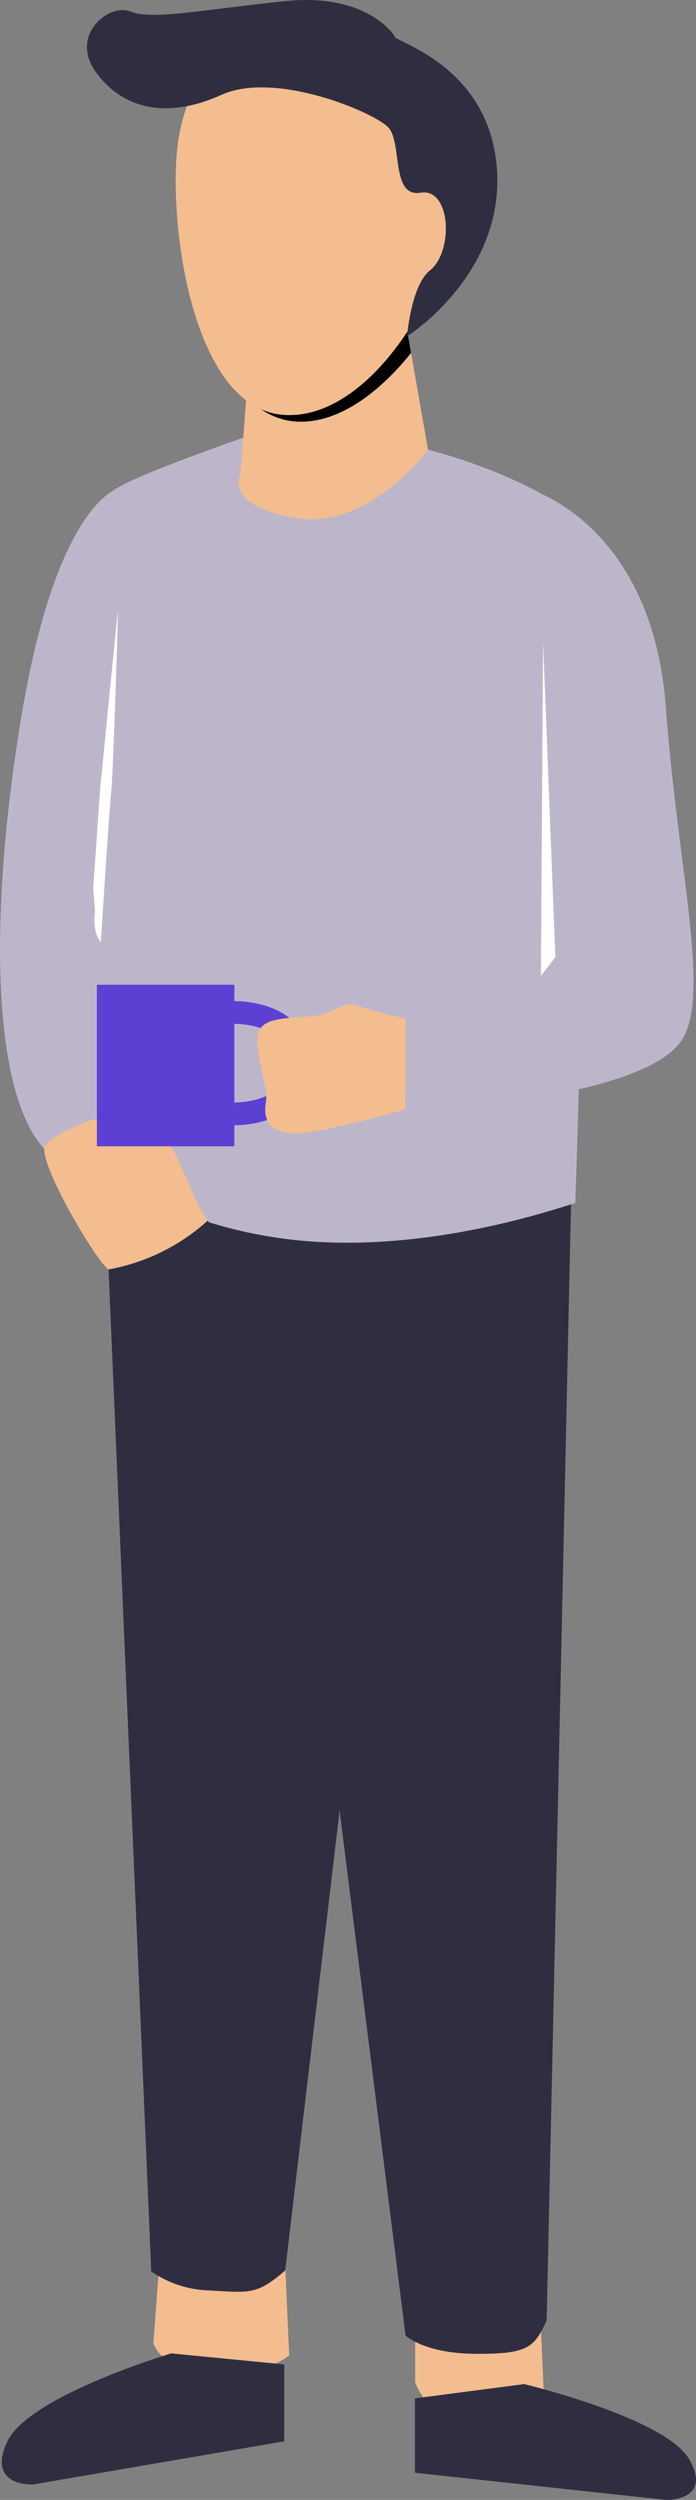 <svg id="Laag_1" data-name="Laag 1" xmlns="http://www.w3.org/2000/svg" viewBox="0 0 153 549"><rect x="0" y="0" width="153" height="549" fill="#808080" stroke="none"/><defs><style>.cls-1{fill:#f3bd8f;}.cls-2{fill:#2f2e41;}.cls-3{fill:#bdb6cb;}.cls-4{fill:#fff;}.cls-5{fill:none;stroke:#5c40d3;stroke-width:5px;}.cls-6{fill:#5c40d3;}</style></defs><title>illustrations-scaled</title><path id="Path_1575" data-name="Path 1575" class="cls-1" d="M35.12,495.73l-1.4,18.91c2.15,5.43,7.68,4.22,13.62,5.78a19.58,19.58,0,0,0,16.23-3.12l-1-22.74"/><path id="Path_1576" data-name="Path 1576" class="cls-1" d="M91.27,508.1v15.1c2.16,5.43,6.3,8,12.24,9.6a19.59,19.59,0,0,0,16.21-3.13l-1-22.74"/><path id="Path_1577" data-name="Path 1577" class="cls-2" d="M23.64,273.5l9.61,225.33A23.55,23.55,0,0,0,45.92,503c8.86.48,10.45,1.09,16.77-4.37l28-236.33-67-1.33Z"/><path id="Path_1579" data-name="Path 1579" class="cls-2" d="M61.59,293.72,89.15,512.91s4,3.83,14.81,4c12.33.16,13.45-1.43,16.21-7.3l5.49-251.39L62.32,268.34Z"/><path id="Path_1582" data-name="Path 1582" class="cls-3" d="M94.09,98.76s17.51,4.27,30,12.8c7.71,5.25,2.37,152.7,2.37,152.7-.77-.14-34.3,12.65-66.73,7.38C32.11,267.16,22.08,255,22.08,255S19.59,113.58,25,107.77c2.41-2.61,28.66-11.71,28.66-11.71S65.15,112.25,94.09,98.76Z"/><path id="Nek" class="cls-1" d="M88.35,66l5.74,32.75s-12.84,17.65-29,15S52.86,104,52.86,104L55,76.35S69.6,78.8,88.35,66Z"/><path id="Schaduw_nek" data-name="Schaduw nek" d="M90.36,77.52,88.35,66C69.61,78.8,59.9,73.36,59.9,73.36L55.37,88.23A15.54,15.54,0,0,0,65,92.57C74,93.18,83.07,86.58,90.36,77.52Z"/><path id="Path_1587" data-name="Path 1587" class="cls-3" d="M27,106.86s-14.44,1.5-22.58,52.2C-3.18,206-1.53,248.19,13.9,255.47c21.29,10,11.36,0,11.36,0s17.65,1.92,7.35-2.51L22.19,173.07S46.65,99.65,27,106.86Z"/><path id="Path_1589" data-name="Path 1589" class="cls-3" d="M117.09,107.7s26.27,8,29.25,47.35c2.7,35.79,9.56,61.95,4,72.58-7.25,13.85-57.89,16.19-57.89,16.19a47.92,47.92,0,0,1,.89-20.77l27.78-10.39S116.7,113.82,117.09,107.7Z"/><path id="Path_1590" data-name="Path 1590" class="cls-4" d="M25.89,134.13,22,173.4l-1.51,21.69.39,5c-.4,2.82.13,5.63,1.28,6.78,0,0,2.05-31.89,2.31-33.28S25.94,138.46,25.89,134.13Z"/><path id="Hoofd" class="cls-1" d="M100.41,44c-1.38,18.18-18.6,48.41-38,47.12s-25-38.89-23.58-57.06S51.12,5.62,70.54,6.92,89.4,26.07,100.41,44Z"/><path id="Haar" class="cls-2" d="M86.8,8S81-1.62,62.77.24,33.51,4.48,28.7,2.54,15.18,7.79,21.12,15.9s15.63,10.31,27.53,4.94S82.25,24.66,85.37,28s.48,15.43,7.11,14.32,7.31,12.88,2,17.1c-4.11,3.27-5,14.44-5,14.44s21.3-13.36,19.77-36.58S86,9,86.8,8Z"/><path id="Path_1593" data-name="Path 1593" class="cls-1" d="M28.62,245.53A13.58,13.58,0,0,1,37,250.85c3,4.45,4,9.3,7.92,16s-5.36,6.29-9.89,8.64-8.64,4.14-10.85,3.52S8.53,255.91,9.81,251.72C10.43,249.82,23.38,243,28.62,245.53Z"/><path id="Path_1683" data-name="Path 1683" class="cls-5" d="M51.46,222.36s14.24-.43,14.24,11.12-14.24,11.13-14.24,11.13"/><rect id="Rectangle_313" data-name="Rectangle 313" class="cls-6" x="21.29" y="216.26" width="30.23" height="35.48"/><path id="Path_1597" data-name="Path 1597" class="cls-4" d="M119.38,141l2.7,69.22-3.17,4.11Z"/><path id="Path_1600" data-name="Path 1600" class="cls-1" d="M89.15,223.67A85.87,85.87,0,0,1,79,221c-4.38-1.54-4.14,1.53-10.57,2.17s-12.4,0-11.86,6.05,2.42,9.43,1.86,13,.69,6.56,6.3,6.68,24.38-5.24,24.38-5.24"/><path id="Path_1679" data-name="Path 1679" class="cls-2" d="M62.49,519.25l-24.86-2.42s-31.24,9.3-36,19.31,5.62,9.48,5.62,9.48l55.22-9.48Z"/><path id="Path_1680" data-name="Path 1680" class="cls-2" d="M91.22,526.71l24-3.14s31,7.42,36.26,16.47-4.83,9-4.83,9l-55.43-6Z"/><path id="Path_1704" data-name="Path 1704" class="cls-2" d="M45.56,268.16a44.19,44.19,0,0,1-21.7,10.62c.4,9.21,14,6.63,14,6.63s11.93-8.75,9.94-13.3S45.56,268.16,45.56,268.16Z"/></svg>